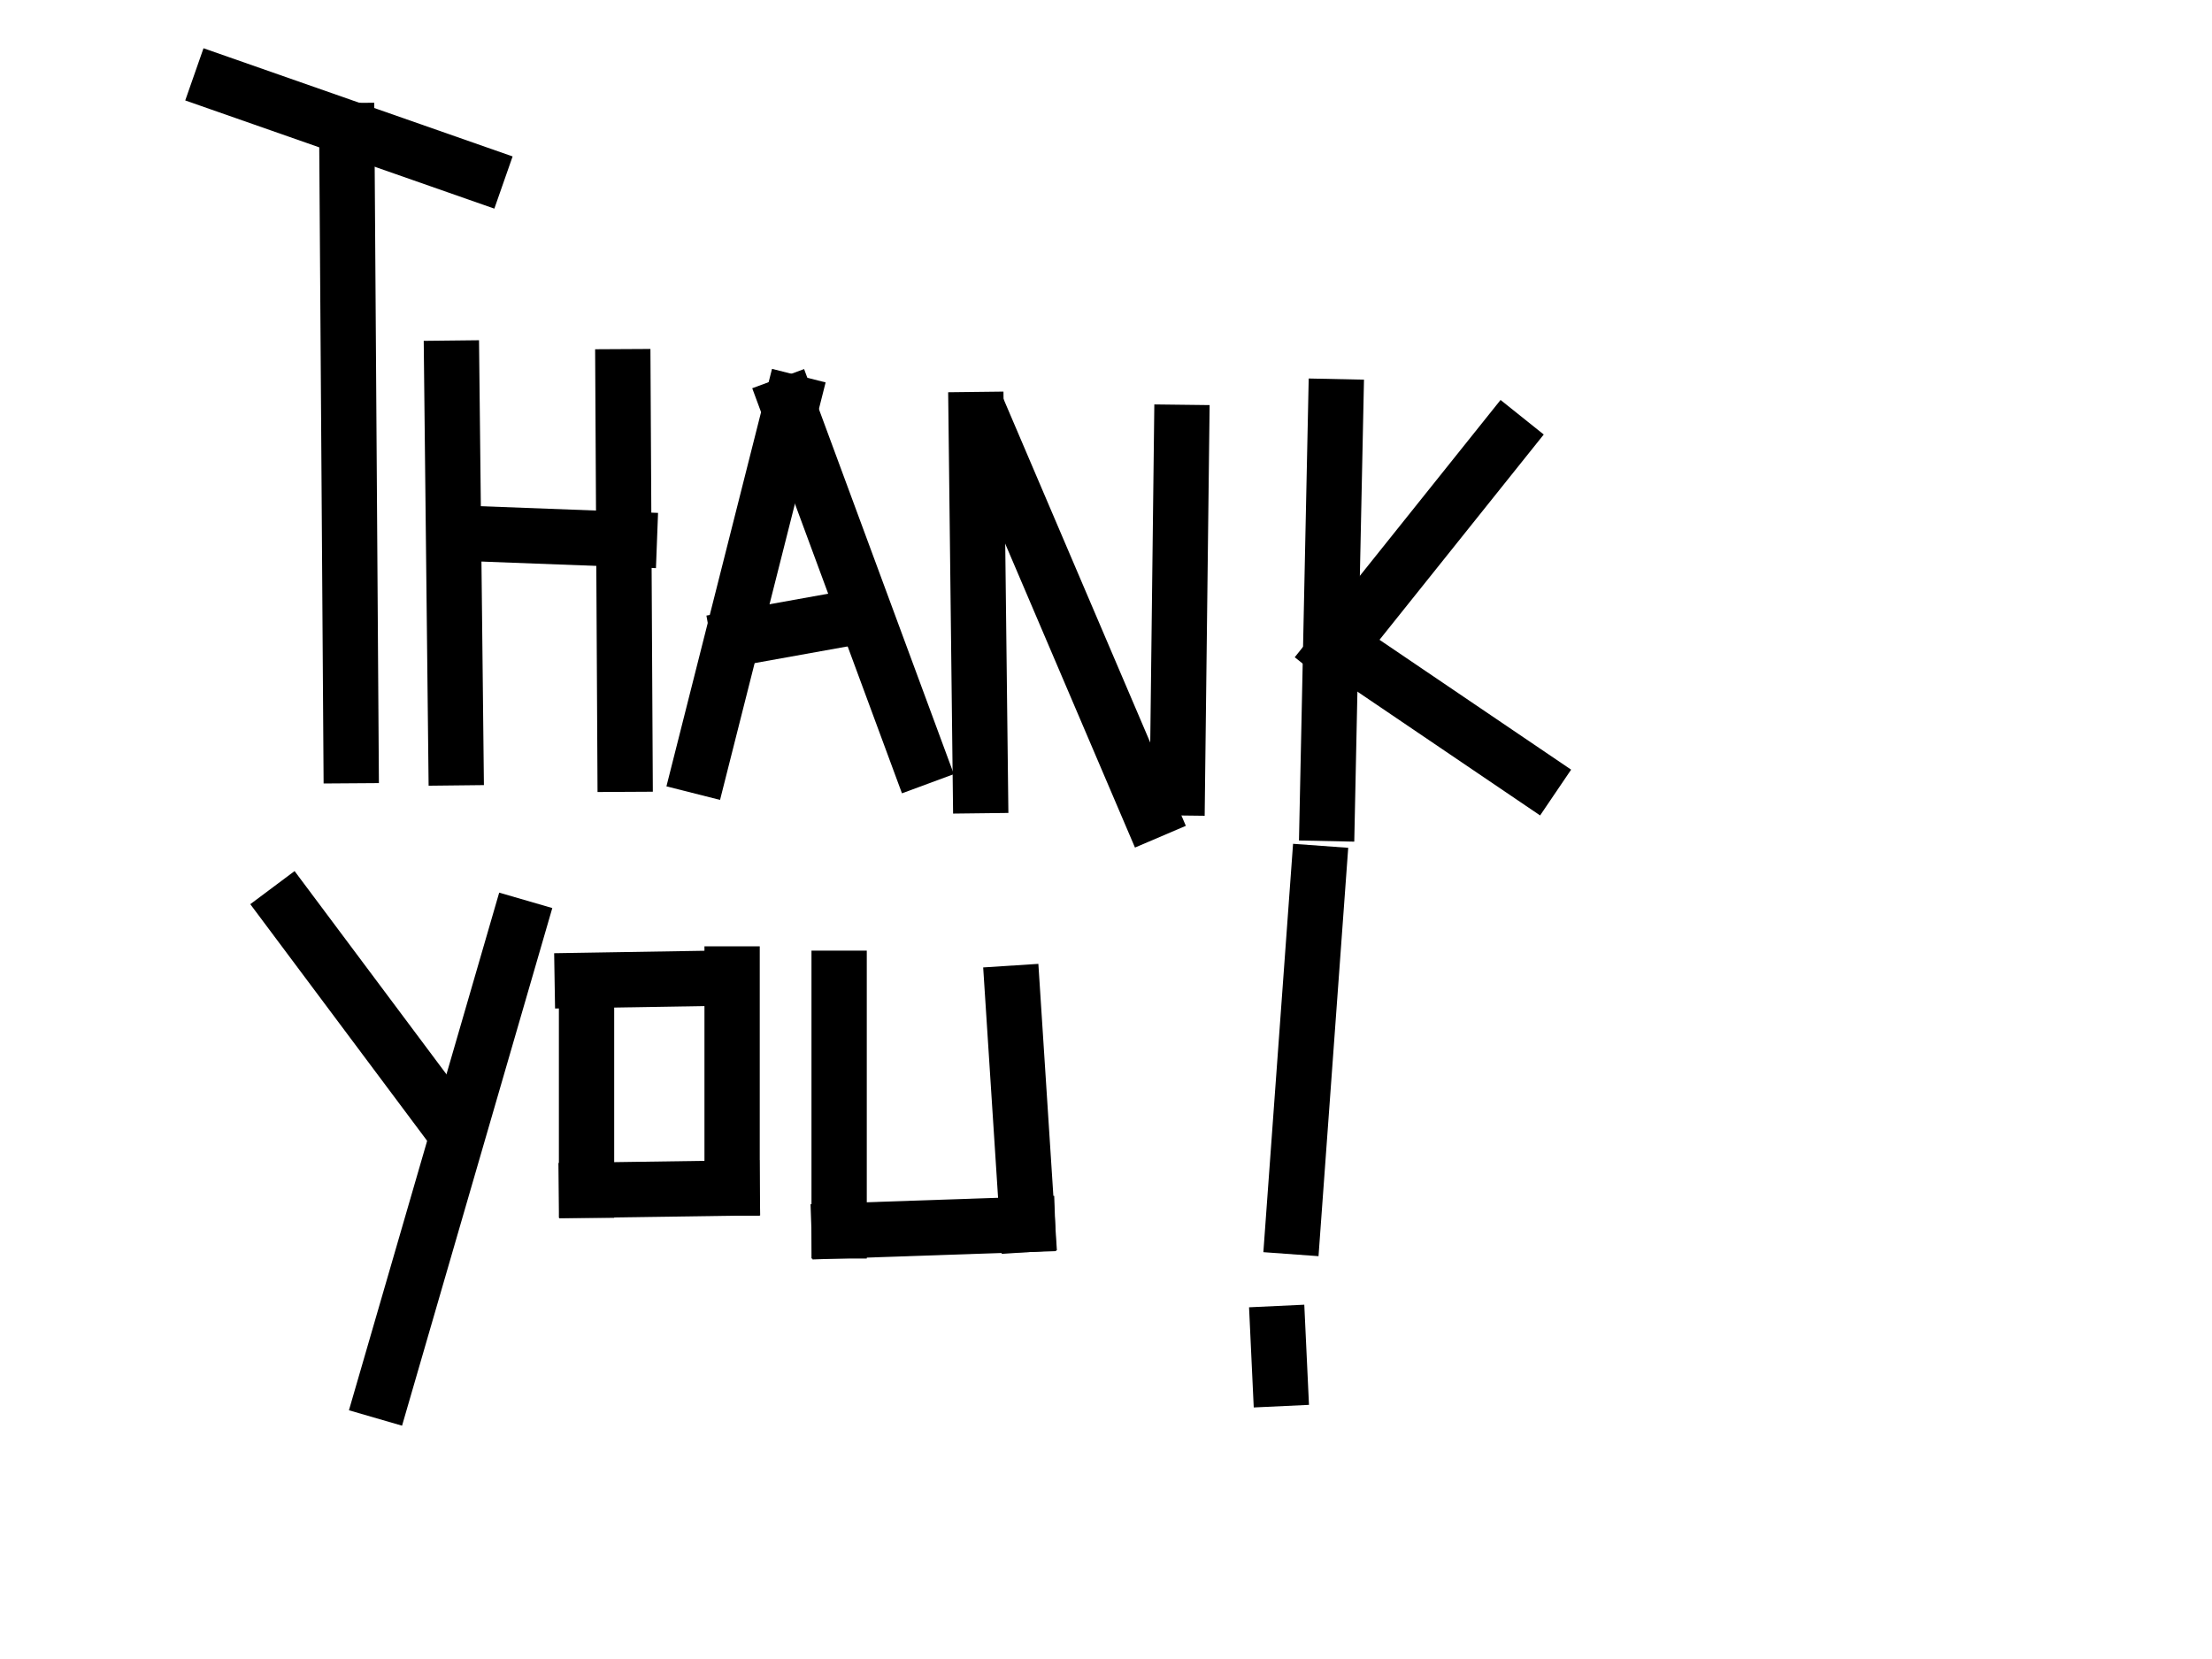 <svg version="1.1" viewBox="0.0 0.0 960.0 720.0" fill="none" stroke="none" stroke-linecap="square" stroke-miterlimit="10" xmlns:xlink="http://www.w3.org/1999/xlink" xmlns="http://www.w3.org/2000/svg"><clipPath id="p.0"><path d="m0 0l960.0 0l0 720.0l-960.0 0l0 -720.0z" clip-rule="nonzero"/></clipPath><g clip-path="url(#p.0)"><path fill="#000000" fill-opacity="0.0" d="m0 0l960.0 0l0 720.0l-960.0 0z" fill-rule="evenodd"/><path fill="#000000" fill-opacity="0.0" d="m150.504 56.672l1.858 271.276" fill-rule="evenodd"/><path stroke="#000000" stroke-width="24.0" stroke-linejoin="round" stroke-linecap="butt" d="m150.504 56.672l1.858 271.276" fill-rule="evenodd"/><path fill="#000000" fill-opacity="0.0" d="m95.685 36.228l111.496 39.024" fill-rule="evenodd"/><path stroke="#000000" stroke-width="24.0" stroke-linejoin="round" stroke-linecap="butt" d="m95.685 36.228l111.496 39.024" fill-rule="evenodd"/><path fill="#000000" fill-opacity="0.0" d="m196.026 159.793l1.858 169.071" fill-rule="evenodd"/><path stroke="#000000" stroke-width="24.0" stroke-linejoin="round" stroke-linecap="butt" d="m196.026 159.793l1.858 169.071" fill-rule="evenodd"/><path fill="#000000" fill-opacity="0.0" d="m198.814 231.328l74.331 2.803" fill-rule="evenodd"/><path stroke="#000000" stroke-width="24.0" stroke-linejoin="round" stroke-linecap="butt" d="m198.814 231.328l74.331 2.803" fill-rule="evenodd"/><path fill="#000000" fill-opacity="0.0" d="m270.349 163.509l0.913 168.157" fill-rule="evenodd"/><path stroke="#000000" stroke-width="24.0" stroke-linejoin="round" stroke-linecap="butt" d="m270.349 163.509l0.913 168.157" fill-rule="evenodd"/><path fill="#000000" fill-opacity="0.0" d="m343.743 174.659l-39.937 157.921" fill-rule="evenodd"/><path stroke="#000000" stroke-width="24.0" stroke-linejoin="round" stroke-linecap="butt" d="m343.743 174.659l-39.937 157.921" fill-rule="evenodd"/><path fill="#000000" fill-opacity="0.0" d="m341.885 175.588l56.661 153.291" fill-rule="evenodd"/><path stroke="#000000" stroke-width="24.0" stroke-linejoin="round" stroke-linecap="butt" d="m341.885 175.588l56.661 153.291" fill-rule="evenodd"/><path fill="#000000" fill-opacity="0.0" d="m320.517 276.85l46.457 -8.346" fill-rule="evenodd"/><path stroke="#000000" stroke-width="24.0" stroke-linejoin="round" stroke-linecap="butt" d="m320.517 276.85l46.457 -8.346" fill-rule="evenodd"/><path fill="#000000" fill-opacity="0.0" d="m423.638 182.089l1.858 158.866" fill-rule="evenodd"/><path stroke="#000000" stroke-width="24.0" stroke-linejoin="round" stroke-linecap="butt" d="m423.638 182.089l1.858 158.866" fill-rule="evenodd"/><path fill="#000000" fill-opacity="0.0" d="m428.283 186.735l70.614 165.354" fill-rule="evenodd"/><path stroke="#000000" stroke-width="24.0" stroke-linejoin="round" stroke-linecap="butt" d="m428.283 186.735l70.614 165.354" fill-rule="evenodd"/><path fill="#000000" fill-opacity="0.0" d="m512.827 187.664l-1.858 154.236" fill-rule="evenodd"/><path stroke="#000000" stroke-width="24.0" stroke-linejoin="round" stroke-linecap="butt" d="m512.827 187.664l-1.858 154.236" fill-rule="evenodd"/><path fill="#000000" fill-opacity="0.0" d="m579.717 176.517l-3.717 176.504" fill-rule="evenodd"/><path stroke="#000000" stroke-width="24.0" stroke-linejoin="round" stroke-linecap="butt" d="m579.717 176.517l-3.717 176.504" fill-rule="evenodd"/><path fill="#000000" fill-opacity="0.0" d="m653.11 190.451l-74.331 92.913" fill-rule="evenodd"/><path stroke="#000000" stroke-width="24.0" stroke-linejoin="round" stroke-linecap="butt" d="m653.11 190.451l-74.331 92.913" fill-rule="evenodd"/><path fill="#000000" fill-opacity="0.0" d="m581.575 280.567l83.622 56.661" fill-rule="evenodd"/><path stroke="#000000" stroke-width="24.0" stroke-linejoin="round" stroke-linecap="butt" d="m581.575 280.567l83.622 56.661" fill-rule="evenodd"/><path fill="#000000" fill-opacity="0.0" d="m125.42 394.84l65.953 88.252" fill-rule="evenodd"/><path stroke="#000000" stroke-width="24.0" stroke-linejoin="round" stroke-linecap="butt" d="m125.42 394.84l65.953 88.252" fill-rule="evenodd"/><path fill="#000000" fill-opacity="0.0" d="m224.827 402.27l-58.52 201.606" fill-rule="evenodd"/><path stroke="#000000" stroke-width="24.0" stroke-linejoin="round" stroke-linecap="butt" d="m224.827 402.27l-58.52 201.606" fill-rule="evenodd"/><path fill="#000000" fill-opacity="0.0" d="m252.696 425.496l55.748 -0.913" fill-rule="evenodd"/><path stroke="#000000" stroke-width="24.0" stroke-linejoin="round" stroke-linecap="butt" d="m252.696 425.496l55.748 -0.913" fill-rule="evenodd"/><path fill="#000000" fill-opacity="0.0" d="m254.554 432.0l0 84.535" fill-rule="evenodd"/><path stroke="#000000" stroke-width="24.0" stroke-linejoin="round" stroke-linecap="butt" d="m254.554 432.0l0 84.535" fill-rule="evenodd"/><path fill="#000000" fill-opacity="0.0" d="m254.554 516.541l63.181 -0.913" fill-rule="evenodd"/><path stroke="#000000" stroke-width="24.0" stroke-linejoin="round" stroke-linecap="butt" d="m254.554 516.541l63.181 -0.913" fill-rule="evenodd"/><path fill="#000000" fill-opacity="0.0" d="m317.73 515.614l0 -92.913" fill-rule="evenodd"/><path stroke="#000000" stroke-width="24.0" stroke-linejoin="round" stroke-linecap="butt" d="m317.73 515.614l0 -92.913" fill-rule="evenodd"/><path fill="#000000" fill-opacity="0.0" d="m364.181 424.567l0 109.638" fill-rule="evenodd"/><path stroke="#000000" stroke-width="24.0" stroke-linejoin="round" stroke-linecap="butt" d="m364.181 424.567l0 109.638" fill-rule="evenodd"/><path fill="#000000" fill-opacity="0.0" d="m364.181 534.194l81.764 -2.803" fill-rule="evenodd"/><path stroke="#000000" stroke-width="24.0" stroke-linejoin="round" stroke-linecap="butt" d="m364.181 534.194l81.764 -2.803" fill-rule="evenodd"/><path fill="#000000" fill-opacity="0.0" d="m445.934 531.407l-6.488 -100.346" fill-rule="evenodd"/><path stroke="#000000" stroke-width="24.0" stroke-linejoin="round" stroke-linecap="butt" d="m445.934 531.407l-6.488 -100.346" fill-rule="evenodd"/><path fill="#000000" fill-opacity="0.0" d="m572.283 379.045l-11.15 153.291" fill-rule="evenodd"/><path stroke="#000000" stroke-width="24.0" stroke-linejoin="round" stroke-linecap="butt" d="m572.283 379.045l-11.15 153.291" fill-rule="evenodd"/><path fill="#000000" fill-opacity="0.0" d="m554.633 578.787l0.913 19.496" fill-rule="evenodd"/><path stroke="#000000" stroke-width="24.0" stroke-linejoin="round" stroke-linecap="butt" d="m554.633 578.787l0.913 19.496" fill-rule="evenodd"/></g></svg>
